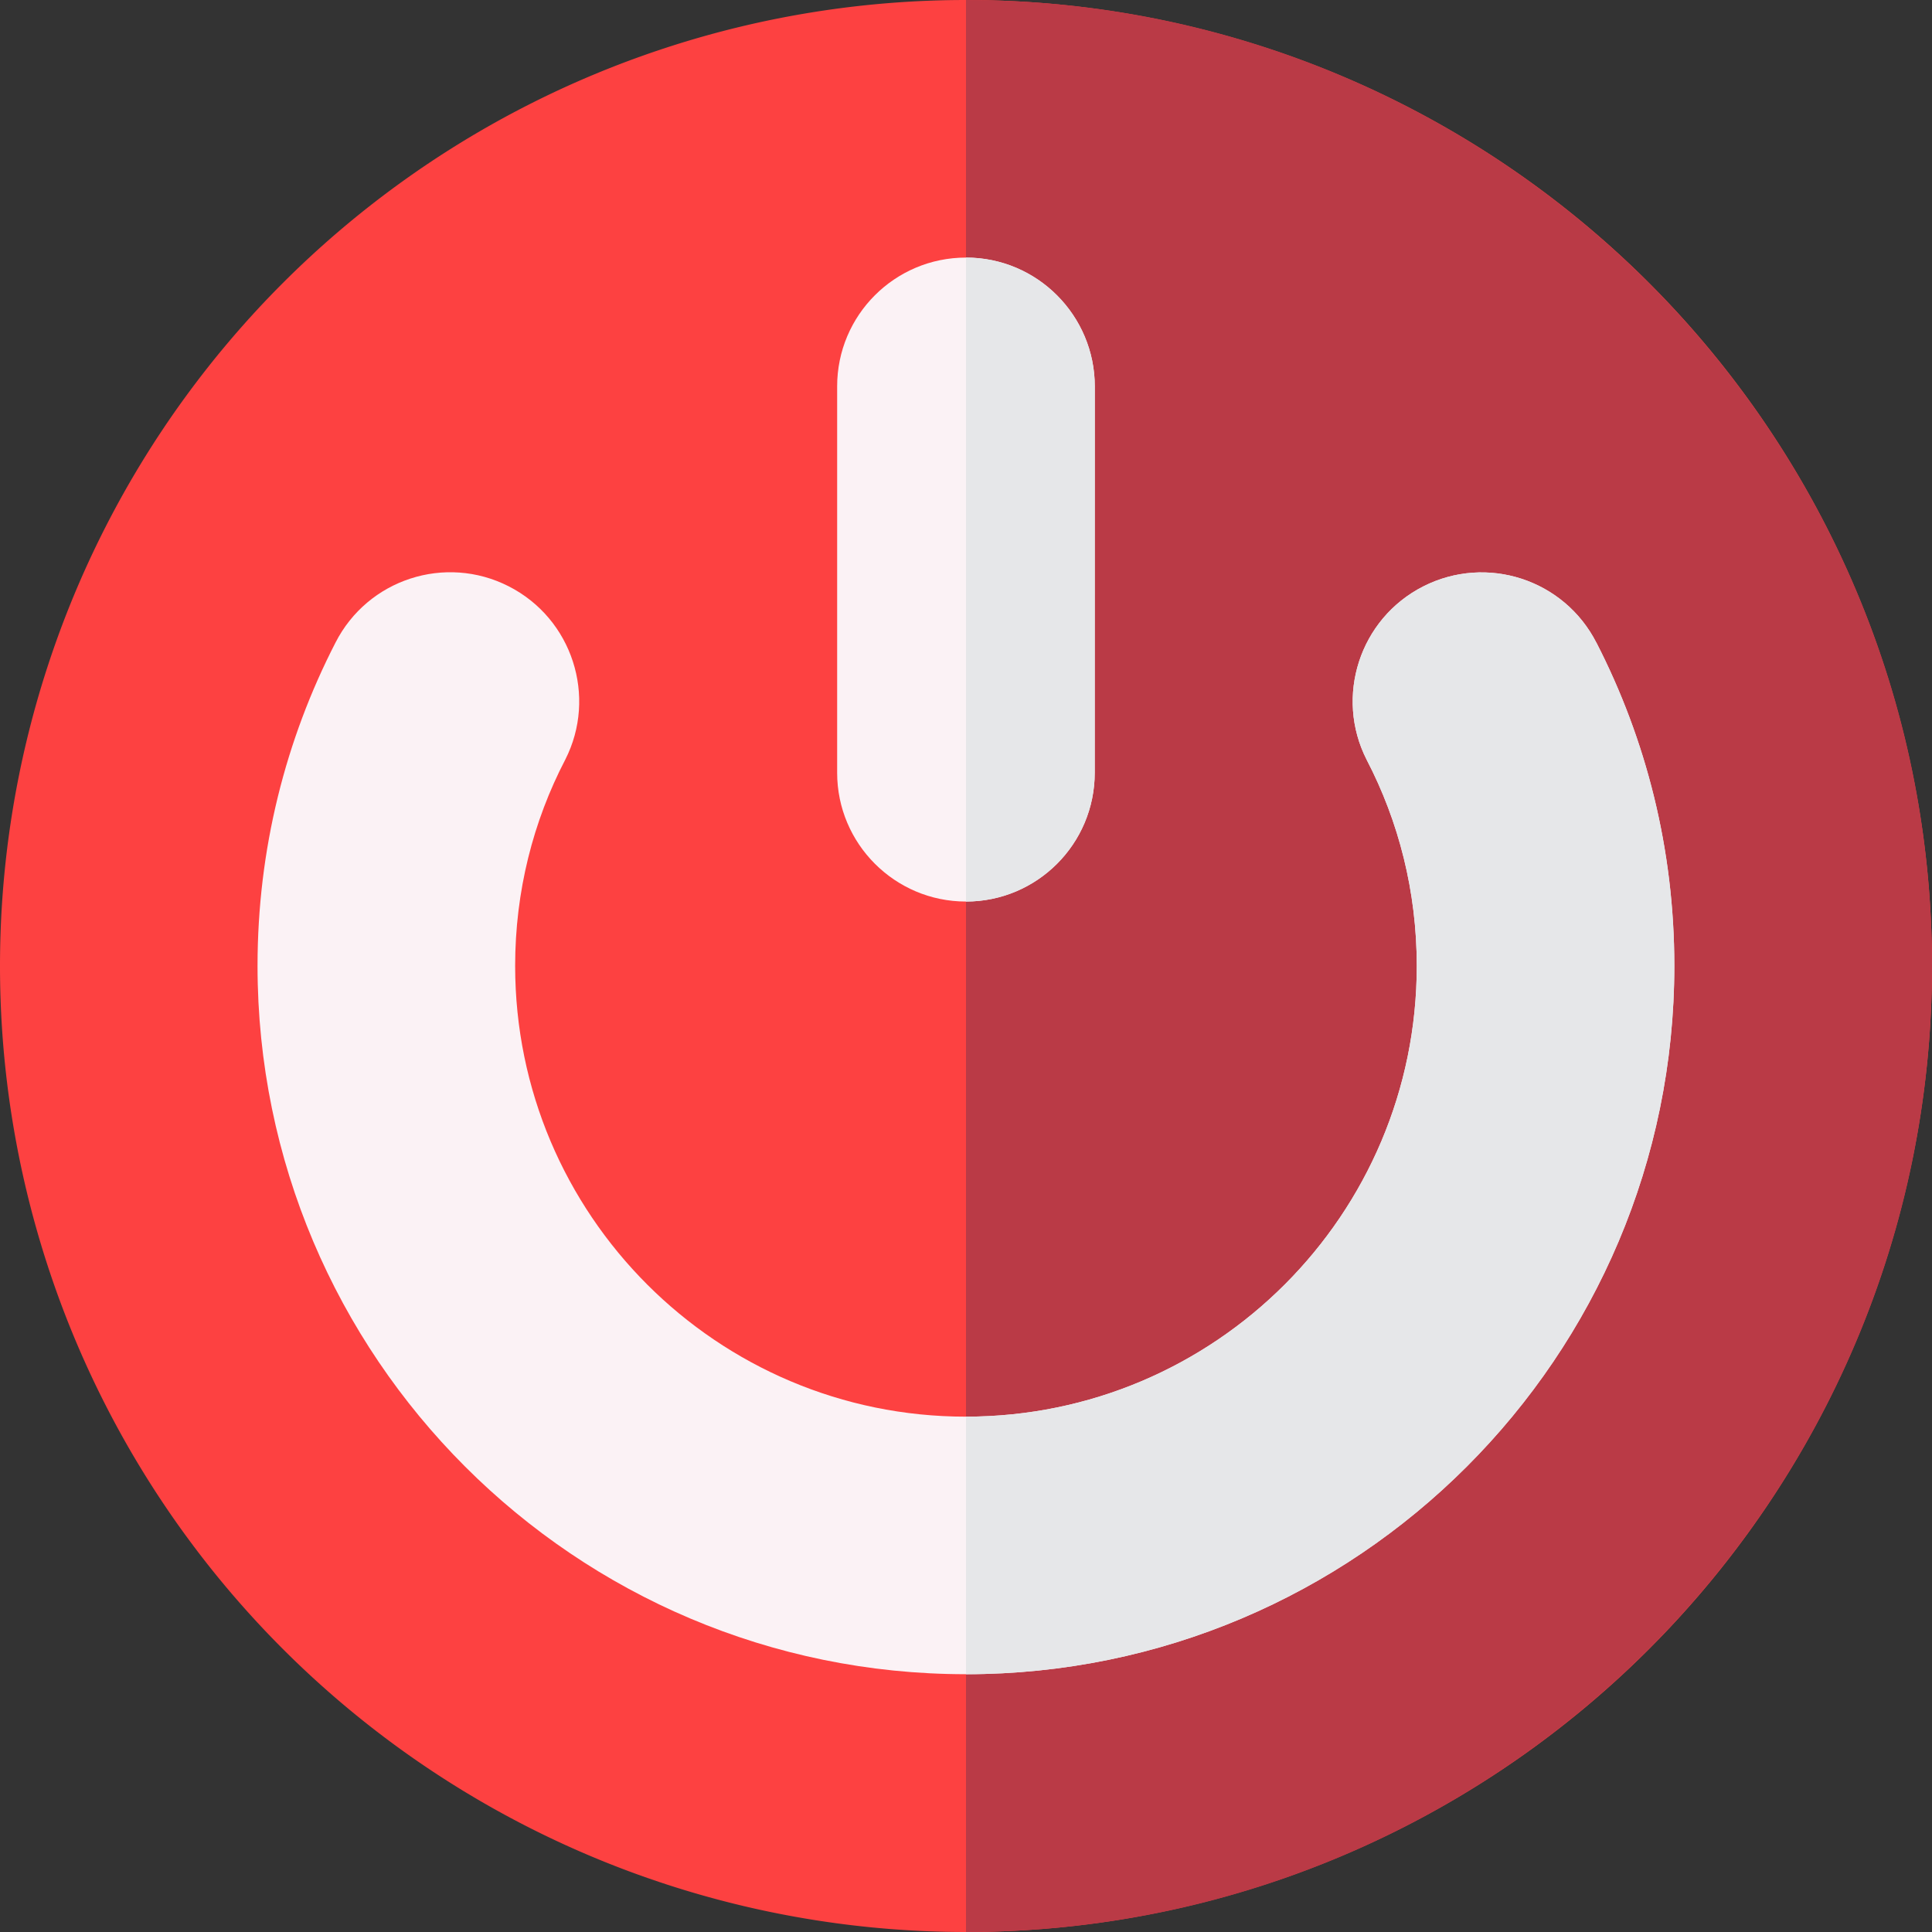 <svg viewBox="0 0 512 512" xmlns="http://www.w3.org/2000/svg"><rect x="0" y="0" width="512" height="512" fill="#333333" stroke="none"/><path fill="#FD4141" d="M256 0a256 256 0 1 0 0 512 256 256 0 1 0 0-512Z"/><path fill="#BA3A46" d="M256 0c141.291 0 256 114.709 256 256s-114.709 256-256 256Z"/><g fill="#FBF2F5"><path d="M290.133 102.4c0-18.7-15.17-34.14-34.14-34.14 -18.86 0-34.14 15.27-34.14 34.13v102.4c0 18.82 15.31 34.13 34.13 34.13 18.85 0 34.13-15.28 34.13-34.14Z"/><path d="M423.08 170.36c-8.55-16.81-29.09-23.5-45.9-14.96 -16.91 8.59-23.49 29.26-15.01 45.92 8.512 16.36 13.29 34.94 13.29 54.65 0 65.94-53.53 119.46-119.47 119.46 -65.941 0-119.47-53.53-119.47-119.47 0-19.72 4.77-38.3 13.29-54.66 8.47-16.66 1.9-37.328-15.01-45.93 -16.81-8.55-37.35-1.86-45.9 14.95C75.69 196 68.25 225.1 68.25 255.95c0 103.61 84.11 187.733 187.73 187.733 103.61 0 187.73-84.12 187.73-187.74 0-30.85-7.45-59.947-20.65-85.64Z"/></g><g fill="#E6E7E9"><path d="M290.13 102.4c0-18.7-15.17-34.14-34.14-34.14v170.66c18.85 0 34.13-15.28 34.13-34.14Z"/><path d="M423.08 170.36c-8.55-16.81-29.09-23.5-45.9-14.96 -16.91 8.59-23.49 29.26-15.01 45.92 8.51 16.36 13.29 34.94 13.29 54.65 0 65.94-53.53 119.46-119.47 119.46v68.26c103.61 0 187.733-84.12 187.733-187.74 0-30.85-7.45-59.95-20.65-85.64Z"/></g></svg>